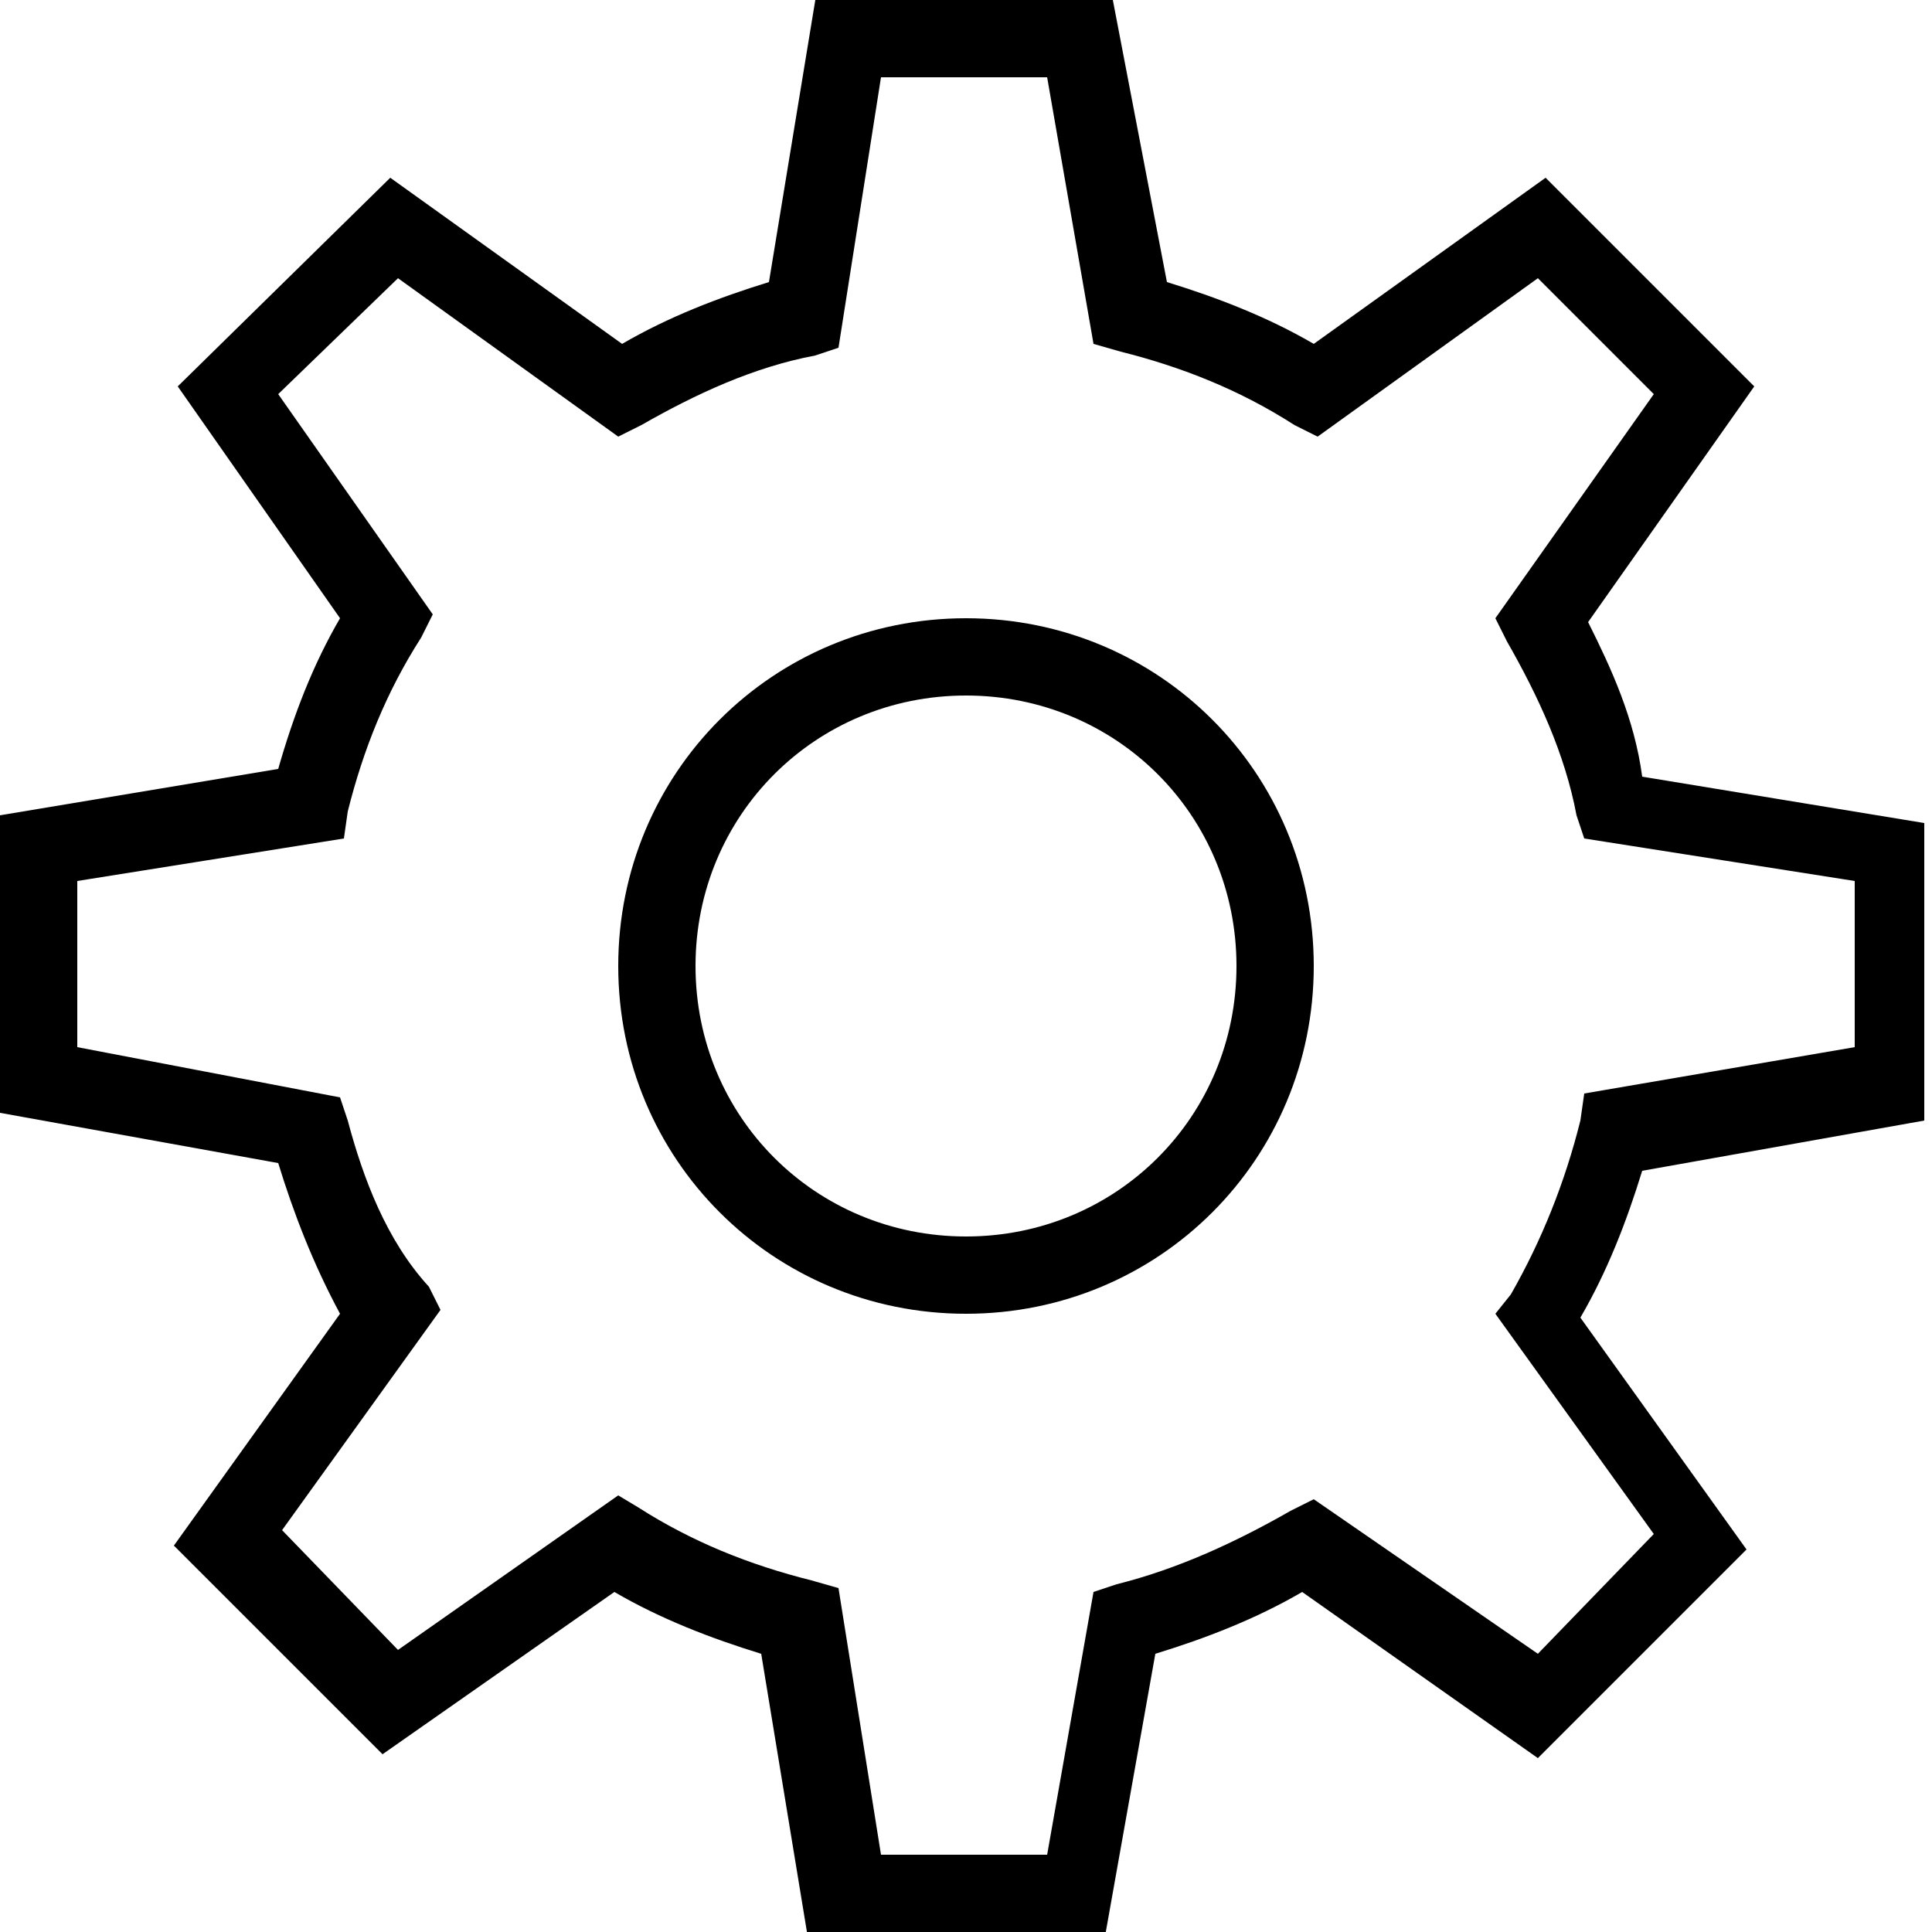 <svg xmlns="http://www.w3.org/2000/svg" viewBox="0 0 50 50" enable-background="new 0 0 50 50"><g><path d="M41.1 16.1l4.3-6.1-5.4-5.4-6 4.3c-1.2-.7-2.5-1.2-3.8-1.6l-1.4-7.3h-7.7l-1.2 7.3c-1.3.4-2.6.9-3.8 1.6l-6-4.3-5.5 5.4 4.2 6c-.7 1.2-1.2 2.5-1.6 3.9l-7.2 1.2v7.7l7.2 1.3c.4 1.3.9 2.6 1.6 3.9l-4.3 6 5.4 5.4 6-4.2c1.2.7 2.5 1.2 3.8 1.6l1.2 7.3h7.7l1.3-7.3c1.3-.4 2.6-.9 3.8-1.6l6.1 4.3 5.4-5.4-4.3-6c.7-1.2 1.2-2.5 1.6-3.8l7.3-1.3v-7.7l-7.3-1.2c-.2-1.5-.8-2.8-1.4-4zm6.9 11l-7 1.2-.1.7c-.4 1.6-1 3.1-1.8 4.5l-.4.5 4.1 5.7-3 3.1-5.8-4-.6.3c-1.4.8-2.9 1.5-4.5 1.9l-.6.2-1.2 6.8h-4.3l-1.1-6.9-.7-.2c-1.6-.4-3.1-1-4.5-1.9l-.5-.3-5.7 4-3-3.1 4.1-5.7-.3-.6c-1.1-1.2-1.7-2.8-2.1-4.3l-.2-.6-6.8-1.3v-4.3l6.9-1.1.1-.7c.4-1.6 1-3.1 1.9-4.5l.3-.6-4-5.7 3.1-3 5.7 4.1.6-.3c1.4-.8 2.9-1.5 4.5-1.8l.6-.2 1.1-7h4.3l1.2 6.9.7.2c1.6.4 3.1 1 4.5 1.9l.6.3 5.7-4.1 3 3-4.1 5.8.3.6c.8 1.4 1.5 2.9 1.8 4.5l.2.6 7 1.1v4.3zM25 16c-5 0-9 4-9 9s4 9 9 9 9-4 9-9-4-9-9-9zm0 16c-3.9 0-7-3.1-7-7s3.1-7 7-7 7 3.1 7 7-3.1 7-7 7z"/></g></svg>